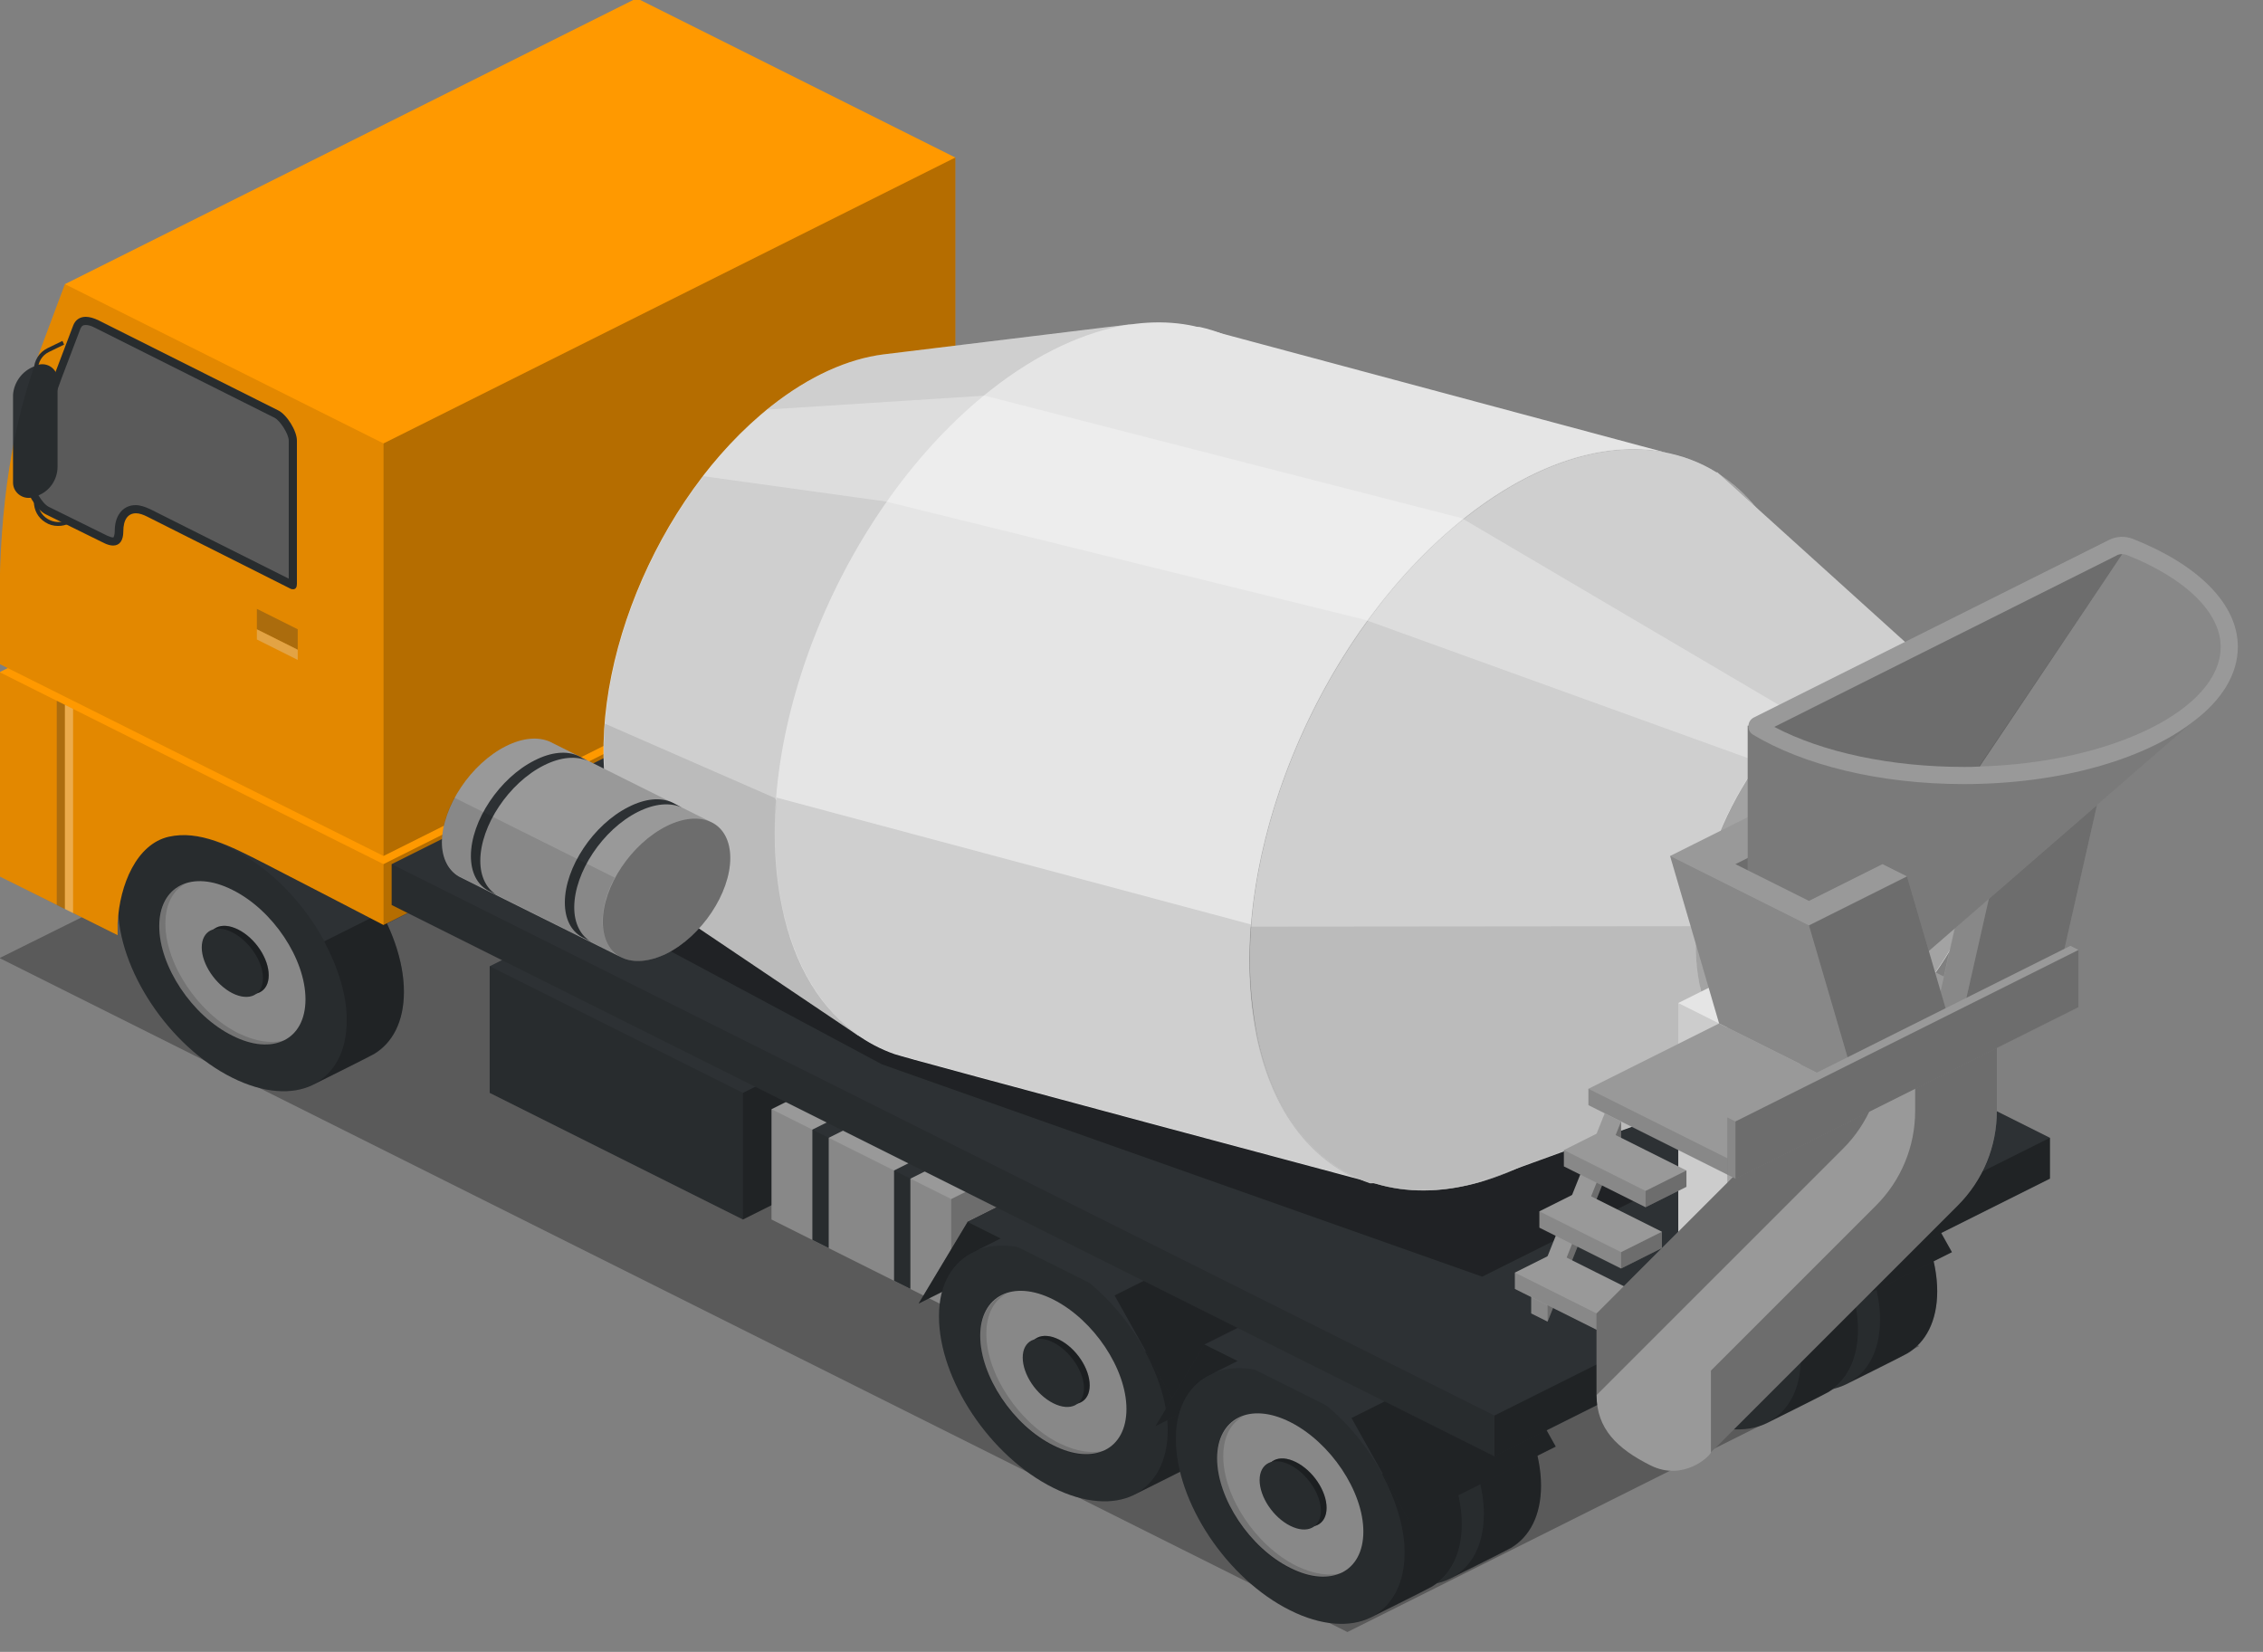 <?xml version="1.0" encoding="UTF-8" standalone="no"?>
<!-- Created with Inkscape (http://www.inkscape.org/) -->

<svg
   xmlns:dc="http://purl.org/dc/elements/1.1/"
   xmlns:cc="http://creativecommons.org/ns#"
   xmlns:rdf="http://www.w3.org/1999/02/22-rdf-syntax-ns#"
   xmlns:svg="http://www.w3.org/2000/svg"
   xmlns="http://www.w3.org/2000/svg"
   xmlns:sodipodi="http://sodipodi.sourceforge.net/DTD/sodipodi-0.dtd"
   xmlns:inkscape="http://www.inkscape.org/namespaces/inkscape"
   width="20.5mm"
   height="14.964mm"
   viewBox="0 0 20.5 14.964"
   version="1.1"
   id="svg581"
   inkscape:version="0.92.2 (5c3e80d, 2017-08-06)"
   sodipodi:docname="concrete-8.svg">
  <rect x="0" y="0" width="20.5" height="14.964" fill="#808080" stroke="none"/>
  <defs
     id="defs575" />
  <sodipodi:namedview
     id="base"
     pagecolor="#ffffff"
     bordercolor="#666666"
     borderopacity="1.0"
     inkscape:pageopacity="0.0"
     inkscape:pageshadow="2"
     inkscape:zoom="5.2690508"
     inkscape:cx="68.323501"
     inkscape:cy="49.87117"
     inkscape:document-units="mm"
     inkscape:current-layer="svg581"
     showgrid="false"
     inkscape:window-width="1360"
     inkscape:window-height="706"
     inkscape:window-x="-8"
     inkscape:window-y="-8"
     inkscape:window-maximized="1"
     fit-margin-top="0"
     fit-margin-left="0"
     fit-margin-right="0"
     fit-margin-bottom="0" />
  <g
     inkscape:label="Layer 1"
     inkscape:groupmode="layer"
     id="layer1"
     transform="translate(-596.208,73.358)" />
  <g
     id="i381"
     class="top-level-node"
     transform="matrix(0.037,0,0,0.037,-0.411,-1.459)">
    <g
       id="g5389">
      <g
         id="g5387">
        <path
           d="M 11,274 152,204 481,369 341,439 Z"
           id="path5085"
           inkscape:connector-curvature="0"
           style="opacity:0.3" />
        <path
           d="m 82,240.3 c -7.5,-3.7 -14.2,-4.2 -19.2,-1.9 l -14,7 c -5.4,2.4 -8.8,7.9 -8.8,15.9 0,15.5 12.5,34.3 28,42 7.6,3.8 14.6,4.2 19.6,1.8 0,0 13.9,-6.9 15.1,-7.6 4.5,-2.7 7.3,-7.9 7.3,-15.2 0,-15.5 -12.5,-34.3 -28,-42 z"
           id="path5087"
           inkscape:connector-curvature="0"
           style="fill:#2d3134" />
        <path
           d="m 87.9,304.9 c 2,-1 13.7,-6.8 14.8,-7.5 4.5,-2.7 7.3,-7.9 7.3,-15.2 0,-6.2 -2.1,-13 -5.5,-19.3 l -14,7 c 3.4,6.4 5.5,13.1 5.5,19.3 0,7.8 -3.1,13.1 -8.1,15.7 z"
           id="path5089"
           inkscape:connector-curvature="0"
           style="opacity:0.29" />
        <path
           d="m 85.9,284.1 c 0,9.9 -8,13.9 -17.9,8.9 -9.9,-4.9 -17.9,-17 -17.9,-26.8 0,-9.8 8,-13.9 17.9,-8.9 9.9,4.9 17.9,16.9 17.9,26.8 z"
           id="path5091"
           inkscape:connector-curvature="0"
           style="fill:#999999" />
        <path
           d="m 69.5,292.4 c -9.9,-4.9 -17.9,-17 -17.9,-26.8 0,-4.9 1.9,-8.3 5.1,-9.9 -4,1.3 -6.6,5 -6.6,10.6 0,9.9 8,21.9 17.9,26.8 5,2.5 9.6,2.7 12.8,1 -3.1,0.9 -7,0.4 -11.3,-1.7 z"
           id="path5093"
           inkscape:connector-curvature="0"
           style="opacity:0.15" />
        <path
           d="m 76.9,278.2 c 0,4.1 -3.3,5.8 -7.5,3.7 -4.1,-2.1 -7.5,-7.1 -7.5,-11.2 0,-4.1 3.3,-5.8 7.5,-3.7 4.2,2.1 7.5,7.1 7.5,11.2 z"
           id="path5095"
           inkscape:connector-curvature="0"
           style="fill:#2d3134" />
        <path
           d="m 76.9,278.2 c 0,4.1 -3.3,5.8 -7.5,3.7 -4.1,-2.1 -7.5,-7.1 -7.5,-11.2 0,-4.1 3.3,-5.8 7.5,-3.7 4.2,2.1 7.5,7.1 7.5,11.2 z"
           id="path5097"
           inkscape:connector-curvature="0"
           style="opacity:0.29" />
        <path
           d="m 75.5,278.9 c 0,4.1 -3.3,5.8 -7.5,3.7 -4.1,-2.1 -7.5,-7.1 -7.5,-11.2 0,-4.1 3.3,-5.8 7.5,-3.7 4.1,2.1 7.5,7.1 7.5,11.2 z"
           id="path5099"
           inkscape:connector-curvature="0"
           style="fill:#2d3134" />
        <path
           d="m 96,289.3 c 0,15.5 -12.5,21.7 -28,14 -15.5,-7.7 -28,-26.5 -28,-42 0,-15.5 12.5,-21.7 28,-14 15.5,7.7 28,26.5 28,42 z"
           id="path5101"
           inkscape:connector-curvature="0"
           style="opacity:0.11" />
        <path
           d="m 403,321 36,-18 -12,20 -36,18 z"
           id="path5103"
           inkscape:connector-curvature="0"
           style="fill:#2d3134" />
        <path
           d="m 403,321 36,-18 -12,20 -36,18 z"
           id="path5105"
           inkscape:connector-curvature="0"
           style="opacity:0.29" />
        <path
           d="m 457.4,313.6 c -7.5,-3.7 -14.2,-4.2 -19.2,-1.9 l -14,7 c -5.4,2.4 -8.8,7.9 -8.8,15.9 0,15.5 12.5,34.3 28,42 7.6,3.8 14.6,4.2 19.6,1.8 0,0 13.9,-6.9 15.1,-7.6 4.5,-2.7 7.3,-7.9 7.3,-15.2 0,-15.4 -12.6,-34.2 -28,-42 z"
           id="path5107"
           inkscape:connector-curvature="0"
           style="fill:#2d3134" />
        <path
           d="m 463.3,378.2 c 2,-1 13.7,-6.8 14.8,-7.5 4.5,-2.7 7.3,-7.9 7.3,-15.2 0,-6.2 -2.1,-13 -5.5,-19.3 l -14,7 c 3.4,6.4 5.5,13.1 5.5,19.3 0,7.8 -3.1,13.2 -8.1,15.7 z"
           id="path5109"
           inkscape:connector-curvature="0"
           style="opacity:0.29" />
        <path
           d="m 461.3,357.4 c 0,9.9 -8,13.9 -17.9,8.9 -9.9,-4.9 -17.9,-17 -17.9,-26.8 0,-9.8 8,-13.9 17.9,-8.9 9.8,4.9 17.9,16.9 17.9,26.8 z"
           id="path5111"
           inkscape:connector-curvature="0"
           style="fill:#999999" />
        <path
           d="m 444.9,365.7 c -9.9,-4.9 -17.9,-17 -17.9,-26.8 0,-4.9 1.9,-8.3 5.1,-9.9 -4,1.3 -6.6,5 -6.6,10.6 0,9.9 8,21.9 17.9,26.8 5,2.5 9.6,2.7 12.8,1 -3.1,0.9 -7,0.4 -11.3,-1.7 z"
           id="path5113"
           inkscape:connector-curvature="0"
           style="opacity:0.15" />
        <path
           d="m 452.3,351.6 c 0,4.1 -3.3,5.8 -7.5,3.7 -4.1,-2.1 -7.5,-7.1 -7.5,-11.2 0,-4.1 3.3,-5.8 7.5,-3.7 4.2,2 7.5,7 7.5,11.2 z"
           id="path5115"
           inkscape:connector-curvature="0"
           style="fill:#2d3134" />
        <path
           d="m 452.3,351.6 c 0,4.1 -3.3,5.8 -7.5,3.7 -4.1,-2.1 -7.5,-7.1 -7.5,-11.2 0,-4.1 3.3,-5.8 7.5,-3.7 4.2,2 7.5,7 7.5,11.2 z"
           id="path5117"
           inkscape:connector-curvature="0"
           style="opacity:0.29" />
        <path
           d="m 450.8,352.3 c 0,4.1 -3.3,5.8 -7.5,3.7 -4.1,-2.1 -7.5,-7.1 -7.5,-11.2 0,-4.1 3.3,-5.8 7.5,-3.7 4.2,2 7.5,7 7.5,11.2 z"
           id="path5119"
           inkscape:connector-curvature="0"
           style="fill:#2d3134" />
        <path
           d="m 471.4,362.6 c 0,15.5 -12.5,21.7 -28,14 -15.5,-7.7 -28,-26.5 -28,-42 0,-15.5 12.5,-21.7 28,-14 15.4,7.8 28,26.6 28,42 z"
           id="path5121"
           inkscape:connector-curvature="0"
           style="opacity:0.11" />
        <path
           d="m 438,323.1 c -7.5,-3.7 -14.2,-4.2 -19.2,-1.9 l -14,7 c -5.4,2.4 -8.8,7.9 -8.8,15.9 0,15.5 12.5,34.3 28,42 7.6,3.8 14.6,4.2 19.6,1.8 0,0 13.9,-6.9 15.1,-7.6 4.5,-2.7 7.3,-7.9 7.3,-15.2 0,-15.5 -12.5,-34.3 -28,-42 z"
           id="path5123"
           inkscape:connector-curvature="0"
           style="fill:#2d3134" />
        <path
           d="m 443.9,387.7 c 2,-1 13.7,-6.8 14.8,-7.5 4.5,-2.7 7.3,-7.9 7.3,-15.2 0,-6.2 -2.1,-13 -5.5,-19.3 l -14,7 c 3.4,6.4 5.5,13.1 5.5,19.3 0,7.7 -3.1,13.1 -8.1,15.7 z"
           id="path5125"
           inkscape:connector-curvature="0"
           style="opacity:0.29" />
        <path
           d="m 441.9,366.8 c 0,9.9 -8,13.9 -17.9,8.9 -9.9,-4.9 -17.9,-17 -17.9,-26.8 0,-9.8 8,-13.9 17.9,-8.9 9.9,5 17.9,17 17.9,26.8 z"
           id="path5127"
           inkscape:connector-curvature="0"
           style="fill:#999999" />
        <path
           d="m 425.5,375.2 c -9.9,-4.9 -17.9,-17 -17.9,-26.8 0,-4.9 1.9,-8.3 5.1,-9.9 -4,1.3 -6.6,5 -6.6,10.6 0,9.9 8,21.9 17.9,26.8 5,2.5 9.6,2.7 12.8,1 -3.1,0.9 -7,0.4 -11.3,-1.7 z"
           id="path5129"
           inkscape:connector-curvature="0"
           style="opacity:0.15" />
        <path
           d="m 432.9,361 c 0,4.1 -3.3,5.8 -7.5,3.7 -4.1,-2.1 -7.5,-7.1 -7.5,-11.2 0,-4.1 3.3,-5.8 7.5,-3.7 4.2,2.1 7.5,7.1 7.5,11.2 z"
           id="path5131"
           inkscape:connector-curvature="0"
           style="fill:#2d3134" />
        <path
           d="m 432.9,361 c 0,4.1 -3.3,5.8 -7.5,3.7 -4.1,-2.1 -7.5,-7.1 -7.5,-11.2 0,-4.1 3.3,-5.8 7.5,-3.7 4.2,2.1 7.5,7.1 7.5,11.2 z"
           id="path5133"
           inkscape:connector-curvature="0"
           style="opacity:0.29" />
        <path
           d="m 431.5,361.7 c 0,4.1 -3.3,5.8 -7.5,3.7 -4.1,-2.1 -7.5,-7.1 -7.5,-11.2 0,-4.1 3.3,-5.8 7.5,-3.7 4.2,2.1 7.5,7.1 7.5,11.2 z"
           id="path5135"
           inkscape:connector-curvature="0"
           style="fill:#2d3134" />
        <path
           d="m 452,372.1 c 0,15.5 -12.5,21.7 -28,14 -15.5,-7.7 -28,-26.5 -28,-42 0,-15.5 12.5,-21.7 28,-14 15.5,7.7 28,26.5 28,42 z"
           id="path5137"
           inkscape:connector-curvature="0"
           style="opacity:0.11" />
        <path
           d="m 403,321 36,-18 36,18 -36,18 z"
           id="path5139"
           inkscape:connector-curvature="0"
           style="fill:#2d3134" />
        <path
           d="m 453,364 36,-18 -14,-25 -36,18 z"
           id="path5141"
           inkscape:connector-curvature="0"
           style="fill:#2d3134" />
        <path
           d="m 453,364 36,-18 -14,-25 -36,18 z"
           id="path5143"
           inkscape:connector-curvature="0"
           style="opacity:0.29" />
        <path
           d="m 167,258 -36,18 v 31 l 62,31 36,-18 v -31 z"
           id="path5145"
           inkscape:connector-curvature="0"
           style="fill:#2d3134" />
        <path
           d="m 131,276 v 31 l 62,31 v -31 z"
           id="path5147"
           inkscape:connector-curvature="0"
           style="opacity:0.11" />
        <path
           d="m 229,289 v 31 l -36,18 v -31 z"
           id="path5149"
           inkscape:connector-curvature="0"
           style="opacity:0.29" />
        <path
           d="m 220,301 -20,10 v 27 l 44,22 20,-10 v -27 z"
           id="path5151"
           inkscape:connector-curvature="0"
           style="fill:#999999" />
        <path
           d="m 234,308 -4,-2 -20,10 v 27 l 4,2 v -27 z"
           id="path5153"
           inkscape:connector-curvature="0"
           style="fill:#2d3134" />
        <path
           d="m 254,318 -4,-2 -20,10 v 27 l 4,2 v -27 z"
           id="path5155"
           inkscape:connector-curvature="0"
           style="fill:#2d3134" />
        <path
           d="m 264,323 v 27 l -20,10 v -27 z"
           id="path5157"
           inkscape:connector-curvature="0"
           style="opacity:0.29" />
        <path
           d="m 200,311 v 27 l 44,22 v -27 z"
           id="path5159"
           inkscape:connector-curvature="0"
           style="opacity:0.11" />
        <path
           d="m 248,338.6 36,-18 -12,20 -36,18 z"
           id="path5161"
           inkscape:connector-curvature="0"
           style="fill:#2d3134" />
        <path
           d="m 248,338.6 36,-18 -12,20 -36,18 z"
           id="path5163"
           inkscape:connector-curvature="0"
           style="opacity:0.29" />
        <path
           d="m 302.4,331.2 c -7.5,-3.7 -14.2,-4.2 -19.2,-1.9 l -14,7 c -5.4,2.4 -8.8,7.9 -8.8,15.9 0,15.5 12.5,34.3 28,42 7.6,3.8 14.6,4.2 19.6,1.8 0,0 13.9,-6.9 15.1,-7.6 4.5,-2.7 7.3,-7.9 7.3,-15.2 0,-15.4 -12.6,-34.2 -28,-42 z"
           id="path5165"
           inkscape:connector-curvature="0"
           style="fill:#2d3134" />
        <path
           d="m 308.3,395.8 c 2,-1 13.7,-6.8 14.8,-7.5 4.5,-2.7 7.3,-7.9 7.3,-15.2 0,-6.2 -2.1,-13 -5.5,-19.3 l -14,7 c 3.4,6.4 5.5,13.1 5.5,19.3 0,7.8 -3.1,13.2 -8.1,15.7 z"
           id="path5167"
           inkscape:connector-curvature="0"
           style="opacity:0.29" />
        <path
           d="m 306.3,375 c 0,9.9 -8,13.9 -17.9,8.9 -9.9,-4.9 -17.9,-17 -17.9,-26.8 0,-9.8 8,-13.9 17.9,-8.9 9.8,4.9 17.9,16.9 17.9,26.8 z"
           id="path5169"
           inkscape:connector-curvature="0"
           style="fill:#999999" />
        <path
           d="m 289.9,383.3 c -9.9,-4.9 -17.9,-17 -17.9,-26.8 0,-4.9 1.9,-8.3 5.1,-9.9 -4,1.3 -6.6,5 -6.6,10.6 0,9.9 8,21.9 17.9,26.8 5,2.5 9.6,2.7 12.8,1 -3.1,0.9 -7,0.4 -11.3,-1.7 z"
           id="path5171"
           inkscape:connector-curvature="0"
           style="opacity:0.15" />
        <path
           d="m 297.3,369.1 c 0,4.1 -3.3,5.8 -7.5,3.7 -4.1,-2.1 -7.5,-7.1 -7.5,-11.2 0,-4.1 3.3,-5.8 7.5,-3.7 4.2,2.1 7.5,7.1 7.5,11.2 z"
           id="path5173"
           inkscape:connector-curvature="0"
           style="fill:#2d3134" />
        <path
           d="m 297.3,369.1 c 0,4.1 -3.3,5.8 -7.5,3.7 -4.1,-2.1 -7.5,-7.1 -7.5,-11.2 0,-4.1 3.3,-5.8 7.5,-3.7 4.2,2.1 7.5,7.1 7.5,11.2 z"
           id="path5175"
           inkscape:connector-curvature="0"
           style="opacity:0.29" />
        <path
           d="m 295.8,369.8 c 0,4.1 -3.3,5.8 -7.5,3.7 -4.1,-2.1 -7.5,-7.1 -7.5,-11.2 0,-4.1 3.3,-5.8 7.5,-3.7 4.2,2.1 7.5,7.1 7.5,11.2 z"
           id="path5177"
           inkscape:connector-curvature="0"
           style="fill:#2d3134" />
        <path
           d="m 316.4,380.2 c 0,15.5 -12.5,21.7 -28,14 -15.5,-7.7 -28,-26.5 -28,-42 0,-15.5 12.5,-21.7 28,-14 15.4,7.8 28,26.6 28,42 z"
           id="path5179"
           inkscape:connector-curvature="0"
           style="opacity:0.11" />
        <path
           d="m 283,340.7 c -7.5,-3.7 -14.2,-4.2 -19.2,-1.9 l -14,7 c -5.4,2.4 -8.8,7.9 -8.8,15.9 0,15.5 12.5,34.3 28,42 7.6,3.8 14.6,4.2 19.6,1.8 0,0 13.9,-6.9 15.1,-7.6 4.5,-2.7 7.3,-7.9 7.3,-15.2 0,-15.5 -12.5,-34.3 -28,-42 z"
           id="path5181"
           inkscape:connector-curvature="0"
           style="fill:#2d3134" />
        <path
           d="m 288.9,405.3 c 2,-1 13.7,-6.8 14.8,-7.5 4.5,-2.7 7.3,-7.9 7.3,-15.2 0,-6.2 -2.1,-13 -5.5,-19.3 l -14,7 c 3.4,6.4 5.5,13.1 5.5,19.3 0,7.7 -3.1,13.1 -8.1,15.7 z"
           id="path5183"
           inkscape:connector-curvature="0"
           style="opacity:0.29" />
        <path
           d="m 286.9,384.4 c 0,9.9 -8,13.9 -17.9,8.9 -9.9,-4.9 -17.9,-17 -17.9,-26.8 0,-9.8 8,-13.9 17.9,-8.9 9.9,5 17.9,17 17.9,26.8 z"
           id="path5185"
           inkscape:connector-curvature="0"
           style="fill:#999999" />
        <path
           d="m 270.5,392.8 c -9.9,-4.9 -17.9,-17 -17.9,-26.8 0,-4.9 1.9,-8.3 5.1,-9.9 -4,1.3 -6.6,5 -6.6,10.6 0,9.9 8,21.9 17.9,26.8 5,2.5 9.6,2.7 12.8,1 -3.1,0.9 -7,0.4 -11.3,-1.7 z"
           id="path5187"
           inkscape:connector-curvature="0"
           style="opacity:0.15" />
        <path
           d="m 277.9,378.6 c 0,4.1 -3.3,5.8 -7.5,3.7 -4.1,-2.1 -7.5,-7.1 -7.5,-11.2 0,-4.1 3.3,-5.8 7.5,-3.7 4.2,2.1 7.5,7.1 7.5,11.2 z"
           id="path5189"
           inkscape:connector-curvature="0"
           style="fill:#2d3134" />
        <path
           d="m 277.9,378.6 c 0,4.1 -3.3,5.8 -7.5,3.7 -4.1,-2.1 -7.5,-7.1 -7.5,-11.2 0,-4.1 3.3,-5.8 7.5,-3.7 4.2,2.1 7.5,7.1 7.5,11.2 z"
           id="path5191"
           inkscape:connector-curvature="0"
           style="opacity:0.29" />
        <path
           d="m 276.5,379.3 c 0,4.1 -3.3,5.8 -7.5,3.7 -4.2,-2.1 -7.5,-7.1 -7.5,-11.2 0,-4.1 3.3,-5.8 7.5,-3.7 4.1,2.1 7.5,7.1 7.5,11.2 z"
           id="path5193"
           inkscape:connector-curvature="0"
           style="fill:#2d3134" />
        <path
           d="m 297,389.7 c 0,15.5 -12.5,21.7 -28,14 -15.5,-7.7 -28,-26.5 -28,-42 0,-15.5 12.5,-21.7 28,-14 15.5,7.7 28,26.5 28,42 z"
           id="path5195"
           inkscape:connector-curvature="0"
           style="opacity:0.11" />
        <path
           d="m 248,338.6 36,-18 36,18 -36,18 z"
           id="path5197"
           inkscape:connector-curvature="0"
           style="fill:#2d3134" />
        <path
           d="m 298,381.6 36,-18 -14,-25 -36,18 z"
           id="path5199"
           inkscape:connector-curvature="0"
           style="fill:#2d3134" />
        <path
           d="m 298,381.6 36,-18 -14,-25 -36,18 z"
           id="path5201"
           inkscape:connector-curvature="0"
           style="opacity:0.29" />
        <path
           d="m 306,368.6 36,-18 -12,20 -36,18 z"
           id="path5203"
           inkscape:connector-curvature="0"
           style="fill:#2d3134" />
        <path
           d="m 306,368.6 36,-18 -12,20 -36,18 z"
           id="path5205"
           inkscape:connector-curvature="0"
           style="opacity:0.29" />
        <path
           d="m 360.4,361.2 c -7.5,-3.7 -14.2,-4.2 -19.2,-1.9 l -14,7 c -5.4,2.4 -8.8,7.9 -8.8,15.9 0,15.5 12.5,34.3 28,42 7.6,3.8 14.6,4.2 19.6,1.8 0,0 13.9,-6.9 15.1,-7.6 4.5,-2.7 7.3,-7.9 7.3,-15.2 0,-15.4 -12.6,-34.2 -28,-42 z"
           id="path5207"
           inkscape:connector-curvature="0"
           style="fill:#2d3134" />
        <path
           d="m 366.3,425.8 c 2,-1 13.7,-6.8 14.8,-7.5 4.5,-2.7 7.3,-7.9 7.3,-15.2 0,-6.2 -2.1,-13 -5.5,-19.3 l -14,7 c 3.4,6.4 5.5,13.1 5.5,19.3 0,7.8 -3.1,13.2 -8.1,15.7 z"
           id="path5209"
           inkscape:connector-curvature="0"
           style="opacity:0.29" />
        <path
           d="m 364.3,405 c 0,9.9 -8,13.9 -17.9,8.9 -9.9,-4.9 -17.9,-17 -17.9,-26.8 0,-9.8 8,-13.9 17.9,-8.9 9.8,4.9 17.9,16.9 17.9,26.8 z"
           id="path5211"
           inkscape:connector-curvature="0"
           style="fill:#999999" />
        <path
           d="m 347.9,413.3 c -9.9,-4.9 -17.9,-17 -17.9,-26.8 0,-4.9 1.9,-8.3 5.1,-9.9 -4,1.3 -6.6,5 -6.6,10.6 0,9.9 8,21.9 17.9,26.8 5,2.5 9.6,2.7 12.8,1 -3.1,0.9 -7,0.4 -11.3,-1.7 z"
           id="path5213"
           inkscape:connector-curvature="0"
           style="opacity:0.15" />
        <path
           d="m 355.3,399.1 c 0,4.1 -3.3,5.8 -7.5,3.7 -4.1,-2.1 -7.5,-7.1 -7.5,-11.2 0,-4.1 3.3,-5.8 7.5,-3.7 4.2,2.1 7.5,7.1 7.5,11.2 z"
           id="path5215"
           inkscape:connector-curvature="0"
           style="fill:#2d3134" />
        <path
           d="m 355.3,399.1 c 0,4.1 -3.3,5.8 -7.5,3.7 -4.1,-2.1 -7.5,-7.1 -7.5,-11.2 0,-4.1 3.3,-5.8 7.5,-3.7 4.2,2.1 7.5,7.1 7.5,11.2 z"
           id="path5217"
           inkscape:connector-curvature="0"
           style="opacity:0.29" />
        <path
           d="m 353.8,399.8 c 0,4.1 -3.3,5.8 -7.5,3.7 -4.1,-2.1 -7.5,-7.1 -7.5,-11.2 0,-4.1 3.3,-5.8 7.5,-3.7 4.2,2.1 7.5,7.1 7.5,11.2 z"
           id="path5219"
           inkscape:connector-curvature="0"
           style="fill:#2d3134" />
        <path
           d="m 374.4,410.2 c 0,15.5 -12.5,21.7 -28,14 -15.5,-7.7 -28,-26.5 -28,-42 0,-15.5 12.5,-21.7 28,-14 15.4,7.8 28,26.6 28,42 z"
           id="path5221"
           inkscape:connector-curvature="0"
           style="opacity:0.11" />
        <path
           d="m 341,370.7 c -7.5,-3.7 -14.2,-4.2 -19.2,-1.9 l -14,7 c -5.4,2.4 -8.8,7.9 -8.8,15.9 0,15.5 12.5,34.3 28,42 7.6,3.8 14.6,4.2 19.6,1.8 0,0 13.9,-6.9 15.1,-7.6 4.5,-2.7 7.3,-7.9 7.3,-15.2 0,-15.5 -12.5,-34.3 -28,-42 z"
           id="path5223"
           inkscape:connector-curvature="0"
           style="fill:#2d3134" />
        <path
           d="m 346.9,435.3 c 2,-1 13.7,-6.8 14.8,-7.5 4.5,-2.7 7.3,-7.9 7.3,-15.2 0,-6.2 -2.1,-13 -5.5,-19.3 l -14,7 c 3.4,6.4 5.5,13.1 5.5,19.3 0,7.7 -3.1,13.1 -8.1,15.7 z"
           id="path5225"
           inkscape:connector-curvature="0"
           style="opacity:0.29" />
        <path
           d="m 344.9,414.4 c 0,9.9 -8,13.9 -17.9,8.9 -9.9,-4.9 -17.9,-17 -17.9,-26.8 0,-9.8 8,-13.9 17.9,-8.9 9.9,5 17.9,17 17.9,26.8 z"
           id="path5227"
           inkscape:connector-curvature="0"
           style="fill:#999999" />
        <path
           d="m 328.5,422.8 c -9.9,-4.9 -17.9,-17 -17.9,-26.8 0,-4.9 1.9,-8.3 5.1,-9.9 -4,1.3 -6.6,5 -6.6,10.6 0,9.9 8,21.9 17.9,26.8 5,2.5 9.6,2.7 12.8,1 -3.1,0.9 -7,0.4 -11.3,-1.7 z"
           id="path5229"
           inkscape:connector-curvature="0"
           style="opacity:0.15" />
        <path
           d="m 335.9,408.6 c 0,4.1 -3.3,5.8 -7.5,3.7 -4.1,-2.1 -7.5,-7.1 -7.5,-11.2 0,-4.1 3.3,-5.8 7.5,-3.7 4.2,2.1 7.5,7.1 7.5,11.2 z"
           id="path5231"
           inkscape:connector-curvature="0"
           style="fill:#2d3134" />
        <path
           d="m 335.9,408.6 c 0,4.1 -3.3,5.8 -7.5,3.7 -4.1,-2.1 -7.5,-7.1 -7.5,-11.2 0,-4.1 3.3,-5.8 7.5,-3.7 4.2,2.1 7.5,7.1 7.5,11.2 z"
           id="path5233"
           inkscape:connector-curvature="0"
           style="opacity:0.29" />
        <path
           d="m 334.5,409.3 c 0,4.1 -3.3,5.8 -7.5,3.7 -4.2,-2.1 -7.5,-7.1 -7.5,-11.2 0,-4.1 3.3,-5.8 7.5,-3.7 4.1,2.1 7.5,7.1 7.5,11.2 z"
           id="path5235"
           inkscape:connector-curvature="0"
           style="fill:#2d3134" />
        <path
           d="m 355,419.7 c 0,15.5 -12.5,21.7 -28,14 -15.5,-7.7 -28,-26.5 -28,-42 0,-15.5 12.5,-21.7 28,-14 15.5,7.7 28,26.5 28,42 z"
           id="path5237"
           inkscape:connector-curvature="0"
           style="opacity:0.11" />
        <path
           d="m 306,368.6 36,-18 36,18 -36,18 z"
           id="path5239"
           inkscape:connector-curvature="0"
           style="fill:#2d3134" />
        <path
           d="m 356,411.6 36,-18 -14,-25 -36,18 z"
           id="path5241"
           inkscape:connector-curvature="0"
           style="fill:#2d3134" />
        <path
           d="m 356,411.6 36,-18 -14,-25 -36,18 z"
           id="path5243"
           inkscape:connector-curvature="0"
           style="opacity:0.29" />
        <path
           d="M 150.8,134.1 11,204 v 50 l 28.9,14.4 v -2.9 c 0.5,-9.6 4.7,-19.4 12.5,-21.2 7.5,-1.7 15,2.2 23.6,6.6 2.6,1.3 29,15 29,15 l 140,-70 v -15 z"
           id="path5245"
           inkscape:connector-curvature="0"
           style="fill:#ff9900" />
        <path
           d="M 167,39 27,109 20.5,126.4 C 14.2,143 11,163.3 11,187 v 15 l 94,47 140,-70 V 78 Z"
           id="path5247"
           inkscape:connector-curvature="0"
           style="fill:#ff9900" />
        <path
           d="M 105,266 245,196 V 181 L 105,251 Z"
           id="path5249"
           inkscape:connector-curvature="0"
           style="opacity:0.29" />
        <path
           d="M 105,249 245,179 V 78 l -140,70 z"
           id="path5251"
           inkscape:connector-curvature="0"
           style="opacity:0.29" />
        <path
           d="m 82.7,182.7 c -0.1,0 -0.2,0 -0.3,-0.1 L 47.4,165 c -1.2,-0.6 -2.2,-0.9 -3.2,-0.9 -2.6,0 -4.1,2 -4.1,5.4 0,1.7 -0.5,2.5 -1.5,2.5 -0.5,0 -1.1,-0.2 -1.7,-0.5 l -14.4,-7.1 c -2,-1 -4.3,-5.2 -4,-6.8 1.5,-9.5 3.8,-18.2 6.8,-25.9 l 4.6,-12.1 c 0.4,-1.1 1.1,-1.6 2.2,-1.6 0.8,0 1.7,0.3 2.7,0.8 l 43.9,22 c 1.8,0.9 4,4.6 4,6.5 v 35.1 c 0.1,0.2 0,0.3 0,0.3 z"
           id="path5253"
           inkscape:connector-curvature="0"
           style="fill:#656565" />
        <path
           d="m 32.1,119 c 0.4,0 1.2,0.1 2.3,0.7 l 43.9,22 c 1.4,0.7 3.5,4 3.5,5.6 v 33.8 l -33.9,-17 c -1.3,-0.6 -2.5,-1 -3.6,-1 -1.6,0 -3,0.7 -3.9,2 -0.8,1.1 -1.2,2.6 -1.2,4.4 0,1 -0.3,1.4 -0.3,1.5 0,0 0,0 -0.2,0 -0.2,0 -0.6,-0.1 -1.3,-0.4 L 23,163.5 c -1.7,-0.9 -3.7,-4.6 -3.5,-5.8 1.5,-9.4 3.8,-18 6.7,-25.7 l 4.6,-12.1 c 0.3,-0.7 0.7,-0.9 1.3,-0.9 m 0,-2 c -1.5,0 -2.6,0.8 -3.1,2.2 l -4.6,12.1 c -3,7.8 -5.3,16.6 -6.8,26.1 -0.4,2.2 2.3,6.7 4.6,7.9 l 14.4,7.1 c 0.8,0.4 1.6,0.6 2.2,0.6 1.6,0 2.5,-1.2 2.5,-3.5 0,-2.8 1.1,-4.4 3.1,-4.4 0.8,0 1.7,0.3 2.7,0.8 l 35,17.6 c 0.3,0.2 0.6,0.2 0.8,0.2 0.6,0 0.9,-0.5 0.9,-1.3 v -35.1 c 0,-2.4 -2.5,-6.4 -4.6,-7.4 l -43.9,-22 C 34.1,117.3 33,117 32.1,117 Z"
           id="path5255"
           inkscape:connector-curvature="0"
           style="fill:#2d3134" />
        <path
           d="m 105,251 v 15 c 0,0 -26.4,-13.7 -29,-15 -8.6,-4.5 -16.1,-8.3 -23.6,-6.6 -8.6,2 -12.8,13.7 -12.5,24.1 L 11,254 v -50 z"
           id="path5257"
           inkscape:connector-curvature="0"
           style="opacity:0.11" />
        <path
           d="m 84,193.5 v 5 l -10,-5 v -5 z"
           id="path5259"
           inkscape:connector-curvature="0"
           style="opacity:0.3;fill:#2d3134" />
        <path
           d="m 74,196 10,5 v -2.5 l -10,-5 z"
           id="path5261"
           inkscape:connector-curvature="0"
           style="opacity:0.3;fill:#ffffff" />
        <path
           d="m 27,262 -2,-1 v -50 l 2,1 z"
           id="path5263"
           inkscape:connector-curvature="0"
           style="opacity:0.3;fill:#2d3134" />
        <path
           d="m 29,263 -2,-1 v -50 l 2,1 z"
           id="path5265"
           inkscape:connector-curvature="0"
           style="opacity:0.3;fill:#ffffff" />
        <path
           d="m 25.3,168.2 c -1.1,0 -2.2,-0.3 -3.1,-0.9 -1.8,-1.1 -2.8,-3 -2.8,-5.1 V 130 c 0,-2.3 1.3,-4.3 3.3,-5.3 l 3.7,-1.8 0.4,0.9 -3.7,1.8 c -1.7,0.8 -2.7,2.5 -2.7,4.4 v 32.3 c 0,1.7 0.9,3.3 2.4,4.2 1.5,0.9 3.3,1 4.8,0.2 l 0.6,-0.3 0.4,0.9 -0.6,0.3 c -0.8,0.4 -1.7,0.6 -2.7,0.6 z"
           id="path5267"
           inkscape:connector-curvature="0"
           style="fill:#2d3134" />
        <path
           d="m 19.6,129.1 0.7,-0.3 c 2.4,-0.8 4.9,1 4.9,3.5 v 21.4 c 0,3.1 -1.9,6 -4.9,7.1 l -0.9,0.3 c -2.4,0.9 -5.1,-0.9 -5.1,-3.5 v -21.5 c 0.2,-3 2.2,-5.9 5.3,-7 z"
           id="path5269"
           inkscape:connector-curvature="0"
           style="fill:#2d3134" />
        <path
           d="m 27,109 78,39 V 249 L 11,202 v -15 c 0,-23.7 3.2,-44.1 9.5,-60.6 z"
           id="path5271"
           inkscape:connector-curvature="0"
           style="opacity:0.11" />
        <path
           d="m 243,183 -136,68 v 10 l 270,135 136,-68 v -10 z"
           id="path5273"
           inkscape:connector-curvature="0"
           style="fill:#2d3134" />
        <path
           d="m 107,261 v -10 l 270,135 v 10 z"
           id="path5275"
           inkscape:connector-curvature="0"
           style="opacity:0.11" />
        <path
           d="m 513,328 v -10 l -136,68 v 10 z"
           id="path5277"
           inkscape:connector-curvature="0"
           style="opacity:0.29" />
        <path
           d="M 125,245.4 218.7,199 418,330 374,352 227,300 Z"
           id="path5279"
           inkscape:connector-curvature="0"
           style="opacity:0.3" />
        <path
           d="M 336.8,156.9 C 332.4,135.7 320.5,123 304.9,119.5 l -17.6,-0.6 -59.9,7.3 c -8.6,1.1 -18,5.2 -27.4,12.6 -28.5,22.5 -46.3,66.5 -39.8,98.3 2.3,11.4 7.5,19.6 14.5,24.5 h -0.1 l 46.5,31.3 13.5,5.8 c 14.7,3.7 32.8,-1.1 51,-15.4 36.7,-28.9 59.6,-85.4 51.2,-126.4 z"
           id="path5281"
           inkscape:connector-curvature="0"
           style="fill:#e5e5e5" />
        <path
           d="m 253.7,134.9 c 17.7,-13.9 35.4,-18.8 49.9,-15.6 l 116.3,31.2 c 15.6,3.4 27.5,16.2 31.9,37.4 8.4,40.9 -14.5,97.5 -51.2,126.4 -18.2,14.3 -36.3,19.1 -51,15.4 0,0 -116.1,-31 -119.5,-32.2 -13.4,-4.7 -23.6,-17 -27.5,-36.1 -8.5,-41 14.4,-97.6 51.1,-126.5 z"
           id="path5283"
           inkscape:connector-curvature="0"
           style="fill:#e5e5e5" />
        <path
           d="m 202.5,261.3 c -8.4,-40.9 14.5,-97.5 51.2,-126.4 11.6,-9.1 23.1,-14.3 33.7,-16 l -59.9,7.3 c -8.6,1.1 -18,5.2 -27.4,12.6 -28.5,22.5 -46.3,66.5 -39.8,98.3 2.3,11.4 7.5,19.6 14.5,24.5 h -0.1 l 46.5,31.3 0.3,0.1 c -9.2,-6.2 -16,-16.9 -19,-31.7 z"
           id="path5285"
           inkscape:connector-curvature="0"
           style="opacity:0.1" />
        <path
           d="m 318.9,293 c -0.5,-2.6 -1,-5.3 -1.2,-8.1 -0.7,-6.1 -0.7,-12.6 -0.2,-19.1 L 201.2,234.7 c -0.7,9.3 -0.3,18.3 1.4,26.6 4,19.2 14.1,31.4 27.5,36.1 3,1 90.3,24.4 113.8,30.7 -12.2,-5.3 -21.3,-17.2 -25,-35.1 z"
           id="path5287"
           inkscape:connector-curvature="0"
           style="opacity:0.1" />
        <path
           d="m 318.8,292.5 c 8.4,40.9 45,50.7 81.7,21.8 36.7,-28.9 59.6,-85.5 51.2,-126.4 -8.4,-40.9 -45,-50.7 -81.7,-21.8 -36.7,28.9 -59.6,85.5 -51.2,126.4 z"
           id="path5289"
           inkscape:connector-curvature="0"
           style="opacity:0.29" />
        <path
           d="m 499,223.9 c -1.7,-8.1 -5.4,-13.8 -10.3,-17.2 l -57.2,-51.7 -0.1,0.1 c -16,-10 -38.7,-6.9 -61.4,11 -34.5,27.2 -56.8,78.8 -52.3,118.8 0.3,2.7 0.7,5.4 1.2,8.1 4,19.2 14.1,31.4 27.5,36.1 0.2,0.1 0.6,0 1.2,0 7.8,2.4 16.7,2.4 26.1,-0.4 l 75,-27.2 c 0,0 14.8,-3.2 22.6,-9.3 19.9,-15.6 32.2,-46.2 27.7,-68.3 z"
           id="path5291"
           inkscape:connector-curvature="0"
           style="fill:#e5e5e5" />
        <path
           d="m 427.2,280.4 c 4.6,22.1 24.3,27.4 44.1,11.7 19.8,-15.6 32.2,-46.2 27.6,-68.3 -4.6,-22.1 -24.3,-27.4 -44.1,-11.7 -19.7,15.7 -32.1,46.2 -27.6,68.3 z"
           id="path5293"
           inkscape:connector-curvature="0"
           style="opacity:0.29" />
        <path
           d="m 427.2,280.4 c -4.6,-22.1 7.8,-52.7 27.6,-68.3 12.5,-9.8 24.9,-11.4 33.6,-5.7 l -57,-51.5 -0.1,0.1 c -16,-10 -38.7,-6.9 -61.4,11 -34.5,27.2 -56.8,78.8 -52.3,118.8 0.3,2.7 0.7,5.4 1.2,8.1 4,19.2 14.1,31.4 27.5,36.1 0.2,0.1 0.6,0 1.2,0 7.8,2.4 16.7,2.4 26.1,-0.4 l 75,-27.2 c 0,0 0.6,-0.1 1.7,-0.4 -11.1,0.7 -20.2,-6.5 -23.1,-20.6 z"
           id="path5295"
           inkscape:connector-curvature="0"
           style="opacity:0.1" />
        <path
           d="m 200.8,234.8 -41.6,-18.2 c -0.6,7.2 -0.3,14.2 1.1,20.6 2.3,11.4 7.5,19.6 14.5,24.5 h -0.1 l 46.5,31.3 0.3,0.1 c -9.1,-6.3 -15.9,-16.9 -18.9,-31.7 -1.7,-8.2 -2.1,-17 -1.4,-26 z"
           id="path5297"
           inkscape:connector-curvature="0"
           style="opacity:0.1" />
        <path
           d="m 427.2,280.4 c -0.9,-4.5 -1.1,-9.3 -0.8,-14.2 l -109.1,0.1 c -0.5,6.4 -0.4,12.7 0.2,18.7 0.3,2.7 0.7,5.4 1.2,8.1 4,19.2 14.1,31.4 27.5,36.1 0.2,0.1 0.6,0 1.2,0 7.8,2.4 16.7,2.4 26.1,-0.4 l 75,-27.2 c 0,0 0.6,-0.1 1.7,-0.4 -11,0.5 -20.1,-6.7 -23,-20.8 z"
           id="path5299"
           inkscape:connector-curvature="0"
           style="opacity:0.1" />
        <path
           d="m 369,166.3 -116.8,-30 -53.2,3.4 c -5.7,4.7 -11,10.2 -15.8,16.3 l 44.7,6.2 117.5,29 96.3,34.8 0.1,-0.2 c 2.9,-4 6.2,-7.7 9.7,-10.9 z"
           id="path5301"
           inkscape:connector-curvature="0"
           style="opacity:0.3;fill:#ffffff" />
        <path
           d="m 464,264 -42,21 v 62 l 12,6 42,-21 v -62 z"
           id="path5303"
           inkscape:connector-curvature="0"
           style="fill:#e5e5e5" />
        <path
           d="m 422,285 v 62 l 12,6 v -62 z"
           id="path5305"
           inkscape:connector-curvature="0"
           style="opacity:0.11" />
        <path
           d="m 476,270 v 62 l -42,21 v -62 z"
           id="path5307"
           inkscape:connector-curvature="0"
           style="opacity:0.29" />
        <path
           d="m 404,312 -18,45 v 4 l 4,2 18,-45 v -4 z"
           id="path5309"
           inkscape:connector-curvature="0"
           style="fill:#999999" />
        <path
           d="m 386,357 v 4 l 4,2 v -4 z"
           id="path5311"
           inkscape:connector-curvature="0"
           style="opacity:0.11" />
        <path
           d="m 408,314 v 4 l -18,45 v -4 z"
           id="path5313"
           inkscape:connector-curvature="0"
           style="opacity:0.29" />
        <path
           d="m 476,241 -40,20 -10,-5 v -10 l 40,-20 10,5 z"
           id="path5315"
           inkscape:connector-curvature="0"
           style="fill:#999999" />
        <path
           d="m 476,241 -40,20 v -10 l 40,-20 z"
           id="path5317"
           inkscape:connector-curvature="0"
           style="opacity:0.29" />
        <path
           d="m 404,316 -10,5 v 4 l 20,10 10,-5 v -4 z"
           id="path5319"
           inkscape:connector-curvature="0"
           style="fill:#999999" />
        <path
           d="m 394,321 v 4 l 20,10 v -4 z"
           id="path5321"
           inkscape:connector-curvature="0"
           style="opacity:0.11" />
        <path
           d="m 424,326 v 4 l -10,5 v -4 z"
           id="path5323"
           inkscape:connector-curvature="0"
           style="opacity:0.29" />
        <path
           d="m 398,331 -10,5 v 4 l 20,10 10,-5 v -4 z"
           id="path5325"
           inkscape:connector-curvature="0"
           style="fill:#999999" />
        <path
           d="m 388,336 v 4 l 20,10 v -4 z"
           id="path5327"
           inkscape:connector-curvature="0"
           style="opacity:0.11" />
        <path
           d="m 418,341 v 4 l -10,5 v -4 z"
           id="path5329"
           inkscape:connector-curvature="0"
           style="opacity:0.29" />
        <path
           d="m 392,346 -10,5 v 4 l 20,10 10,-5 v -4 z"
           id="path5331"
           inkscape:connector-curvature="0"
           style="fill:#999999" />
        <path
           d="m 382,351 v 4 l 20,10 v -4 z"
           id="path5333"
           inkscape:connector-curvature="0"
           style="opacity:0.11" />
        <path
           d="m 412,356 v 4 l -10,5 v -4 z"
           id="path5335"
           inkscape:connector-curvature="0"
           style="opacity:0.29" />
        <path
           d="m 472,271 -20,10 v 16.4 c 0,8.7 -3.5,17.1 -9.6,23.2 L 402,361 v 20 c 0,8.2 5,13.1 13.2,17.2 8.2,4.1 14.8,-2.5 14.8,-3.2 l 58,-58 2.4,-2.4 c 6.2,-6.2 9.6,-14.5 9.6,-23.2 V 285 Z"
           id="path5337"
           inkscape:connector-curvature="0"
           style="fill:#999999" />
        <path
           d="m 500,285 v 26.4 c 0,8.7 -3.5,17.1 -9.6,23.2 L 430,395 v -20 l 40.4,-40.4 c 6.2,-6.2 9.6,-14.5 9.6,-23.2 V 295 Z"
           id="path5339"
           inkscape:connector-curvature="0"
           style="opacity:0.29" />
        <path
           d="m 472,271 v 26.4 c 0,8.7 -3.5,17.1 -9.6,23.2 L 402,381 v -20 l 40.4,-40.4 c 6.2,-6.2 9.6,-14.5 9.6,-23.2 V 281 Z"
           id="path5341"
           inkscape:connector-curvature="0"
           style="opacity:0.29" />
        <path
           d="m 514,283 -24,12 -6,-3 6,-27 -4,-2 v -47 l 6,-3 28,14 6,3 z"
           id="path5343"
           inkscape:connector-curvature="0"
           style="fill:#999999" />
        <path
           d="m 514,283 -24,12 12,-53 24,-12 z"
           id="path5345"
           inkscape:connector-curvature="0"
           style="opacity:0.29" />
        <path
           d="m 490,265 -4,-2 v -47 l 28,14 -18,9 z"
           id="path5347"
           inkscape:connector-curvature="0"
           style="opacity:0.11" />
        <path
           d="m 490,295 -6,-3 12,-53 6,3 z"
           id="path5349"
           inkscape:connector-curvature="0"
           style="opacity:0.11" />
        <path
           d="m 559,197.8 c 0,-10.7 -10,-20.2 -25.6,-26.4 -2,-0.8 -4.2,-0.7 -6.1,0.3 l -86.8,43.4 c -0.8,0.4 -1.3,1.2 -1.3,2 H 439 V 288 h 0.4 c 3.1,1.9 7.7,3 12.9,3 7.2,0 13.4,-2.3 15.8,-5.5 L 548.2,216 c 6.9,-5.2 10.8,-11.5 10.8,-18.2 z"
           id="path5351"
           inkscape:connector-curvature="0"
           style="fill:#999999" />
        <path
           d="m 491.9,231.4 c -20.7,0 -39.3,-4.7 -51.6,-12.1 -0.8,-0.5 -1.2,-1.3 -1.1,-2.2 H 439 V 288 h 0.4 c 3.1,1.9 7.7,3 12.9,3 7.2,0 13.4,-2.3 15.8,-5.5 L 548.2,216 c -11.9,9.3 -32.7,15.4 -56.3,15.4 z"
           id="path5353"
           inkscape:connector-curvature="0"
           style="opacity:0.2" />
        <path
           d="m 554.8,197.8 c 0,-8.4 -8.6,-16.8 -23,-22.5 -0.3,-0.1 -0.7,-0.2 -1.1,-0.2 l -35.1,52 c 32.5,-0.9 59.2,-14 59.2,-29.3 z"
           id="path5355"
           inkscape:connector-curvature="0"
           style="opacity:0.11" />
        <path
           d="m 530.7,175.1 c -0.5,0 -1.1,0.1 -1.5,0.4 l -83.7,41.9 c 12,6.3 28.7,9.8 46.5,9.8 1.3,0 2.5,0 3.8,-0.1 z"
           id="path5357"
           inkscape:connector-curvature="0"
           style="opacity:0.29" />
        <path
           d="m 490,295 -24,12 -34,-17 -12,-41 6,-3 28,14 18,-9 6,3 z"
           id="path5359"
           inkscape:connector-curvature="0"
           style="fill:#999999" />
        <path
           d="m 490,295 -24,12 -12,-41 24,-12 z"
           id="path5361"
           inkscape:connector-curvature="0"
           style="opacity:0.29" />
        <path
           d="m 466,307 -34,-17 -12,-41 34,17 z"
           id="path5363"
           inkscape:connector-curvature="0"
           style="opacity:0.11" />
        <path
           d="m 432,290 -32,16 v 4 l 34,17 32,-16 v -4 z"
           id="path5365"
           inkscape:connector-curvature="0"
           style="fill:#999999" />
        <path
           d="m 400,306 v 4 l 34,17 v -4 z"
           id="path5367"
           inkscape:connector-curvature="0"
           style="opacity:0.11" />
        <path
           d="m 466,307 v 4 l -32,16 v -4 z"
           id="path5369"
           inkscape:connector-curvature="0"
           style="opacity:0.29" />
        <path
           d="m 518,271 -84,42 v 14 l 2,1 84,-42 v -14 z"
           id="path5371"
           inkscape:connector-curvature="0"
           style="fill:#999999" />
        <path
           d="m 434,313 v 14 l 2,1 v -14 z"
           id="path5373"
           inkscape:connector-curvature="0"
           style="opacity:0.11" />
        <path
           d="m 520,272 v 14 l -84,42 v -14 z"
           id="path5375"
           inkscape:connector-curvature="0"
           style="opacity:0.29" />
        <path
           d="m 135,222.1 c 4.2,-2.1 7.9,-2.3 10.7,-1.1 l 39.3,19.6 c 3,1.3 4.9,4.4 4.9,8.9 0,8.6 -7,19.1 -15.6,23.4 -4.3,2.1 -8.1,2.3 -10.9,1 0,0 -39.3,-19.5 -40,-19.9 -2.5,-1.5 -4.1,-4.4 -4.1,-8.4 0.1,-8.7 7.1,-19.2 15.7,-23.5 z"
           id="path5377"
           inkscape:connector-curvature="0"
           style="fill:#999999" />
        <path
           d="m 132.8,258.6 c -2.5,-1.5 -4.1,-4.4 -4.1,-8.4 0,-8.6 7,-19.1 15.6,-23.4 4.2,-2.1 7.9,-2.3 10.7,-1.1 l -2.3,-1.2 c -2.8,-1.3 -6.6,-1 -10.7,1.1 -8.6,4.3 -15.6,14.8 -15.6,23.4 0,4 1.5,6.9 4.1,8.4 0.1,0.1 2.4,1.2 2.3,1.2 z"
           id="path5379"
           inkscape:connector-curvature="0"
           style="fill:#2d3134" />
        <path
           d="m 155.8,270 c -2.5,-1.5 -4.1,-4.4 -4.1,-8.4 0,-8.6 7,-19.1 15.6,-23.4 4.2,-2.1 7.9,-2.3 10.7,-1.1 l -2.3,-1.2 c -2.8,-1.3 -6.6,-1 -10.7,1.1 -8.6,4.3 -15.6,14.8 -15.6,23.4 0,4 1.5,6.9 4.1,8.4 0.2,0.1 2.5,1.3 2.3,1.2 z"
           id="path5381"
           inkscape:connector-curvature="0"
           style="fill:#2d3134" />
        <path
           d="m 163.2,273.7 c -1.1,-0.6 -39.2,-19.5 -39.8,-19.8 -2.5,-1.5 -4.1,-4.4 -4.1,-8.4 0,-3.5 1.1,-7.2 3,-10.8 l 39.3,19.6 c -1.9,3.5 -3,7.3 -3,10.8 0.1,4.2 1.8,7.2 4.6,8.6 z"
           id="path5383"
           inkscape:connector-curvature="0"
           style="opacity:0.11" />
        <path
           d="m 158.7,265.1 c 0,8.6 7,12.1 15.6,7.8 8.6,-4.3 15.6,-14.8 15.6,-23.4 0,-8.6 -7,-12.1 -15.6,-7.8 -8.6,4.3 -15.6,14.7 -15.6,23.4 z"
           id="path5385"
           inkscape:connector-curvature="0"
           style="opacity:0.29" />
      </g>
    </g>
  </g>
</svg>
